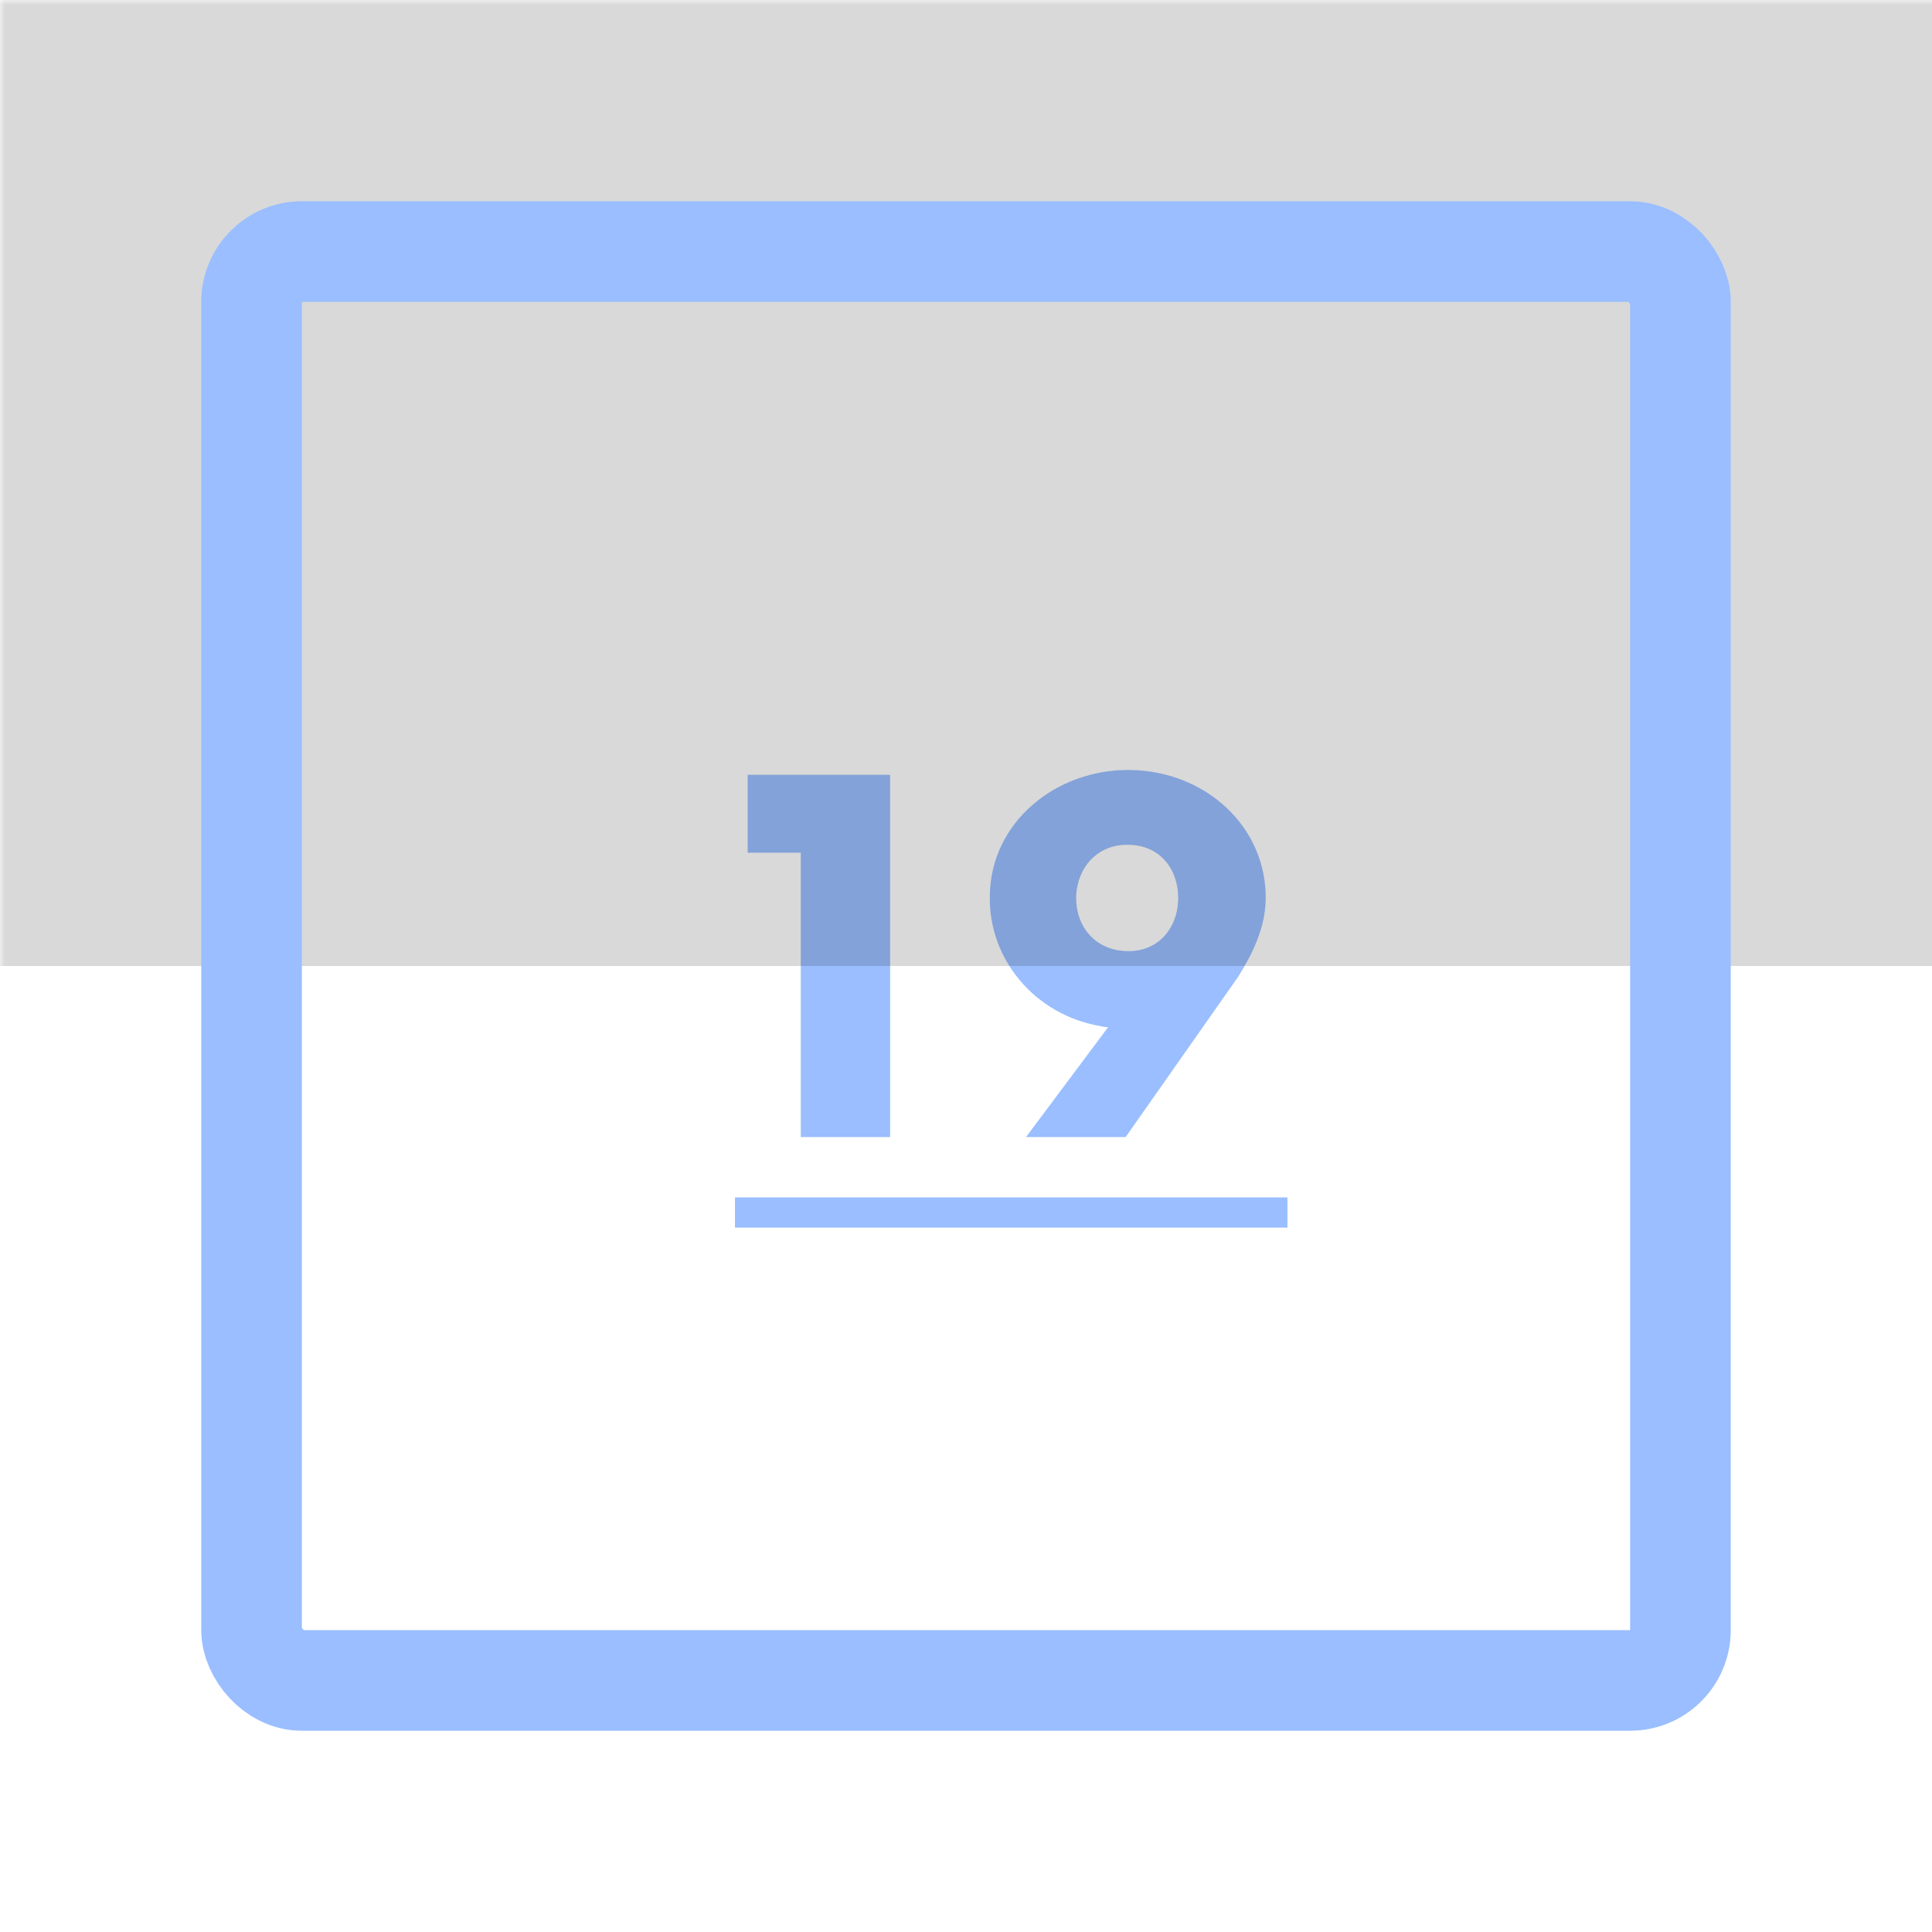 <svg xmlns="http://www.w3.org/2000/svg" width="192" height="192" fill="none">
  <rect width="100%" height="100%" fill="#fff" />
  <mask id="a" width="100%" height="100%" maskUnits=" userSpaceOnUse" style="mask-type:luminance">
    <rect width="100%" height="100%" fill="#fff" />
  </mask>
  <g mask="url(#a)">
    <path fill="#9ABEFF"
      d="M79.58 113h8.88V77H74.3v7.74h5.28V113Zm32.645-36.48c-7.32-.06-13.8 5.22-13.86 12.54-.12 6.24 4.44 11.76 10.92 12.9.24.06.54.12.84.12l-8.16 10.92h9.9l11.16-15.9c1.44-2.28 2.7-4.86 2.76-7.68.12-7.26-6-12.84-13.56-12.9Zm4.86 12.84c-.06 2.94-2.04 5.28-5.16 5.16-3.18-.12-5.04-2.52-4.98-5.46.12-2.88 2.16-5.22 5.28-5.1 3.12.06 4.92 2.52 4.86 5.4ZM73.04 119h54.905v3H73.04v-3Z" />
    <path fill="#000" fill-opacity=".15" d="M-2-2h196v98H-2z" />
  </g>
  <rect width="142" height="142" x="25" y="25" stroke="#9ABEFF" stroke-width="10" rx="5" />
</svg>
